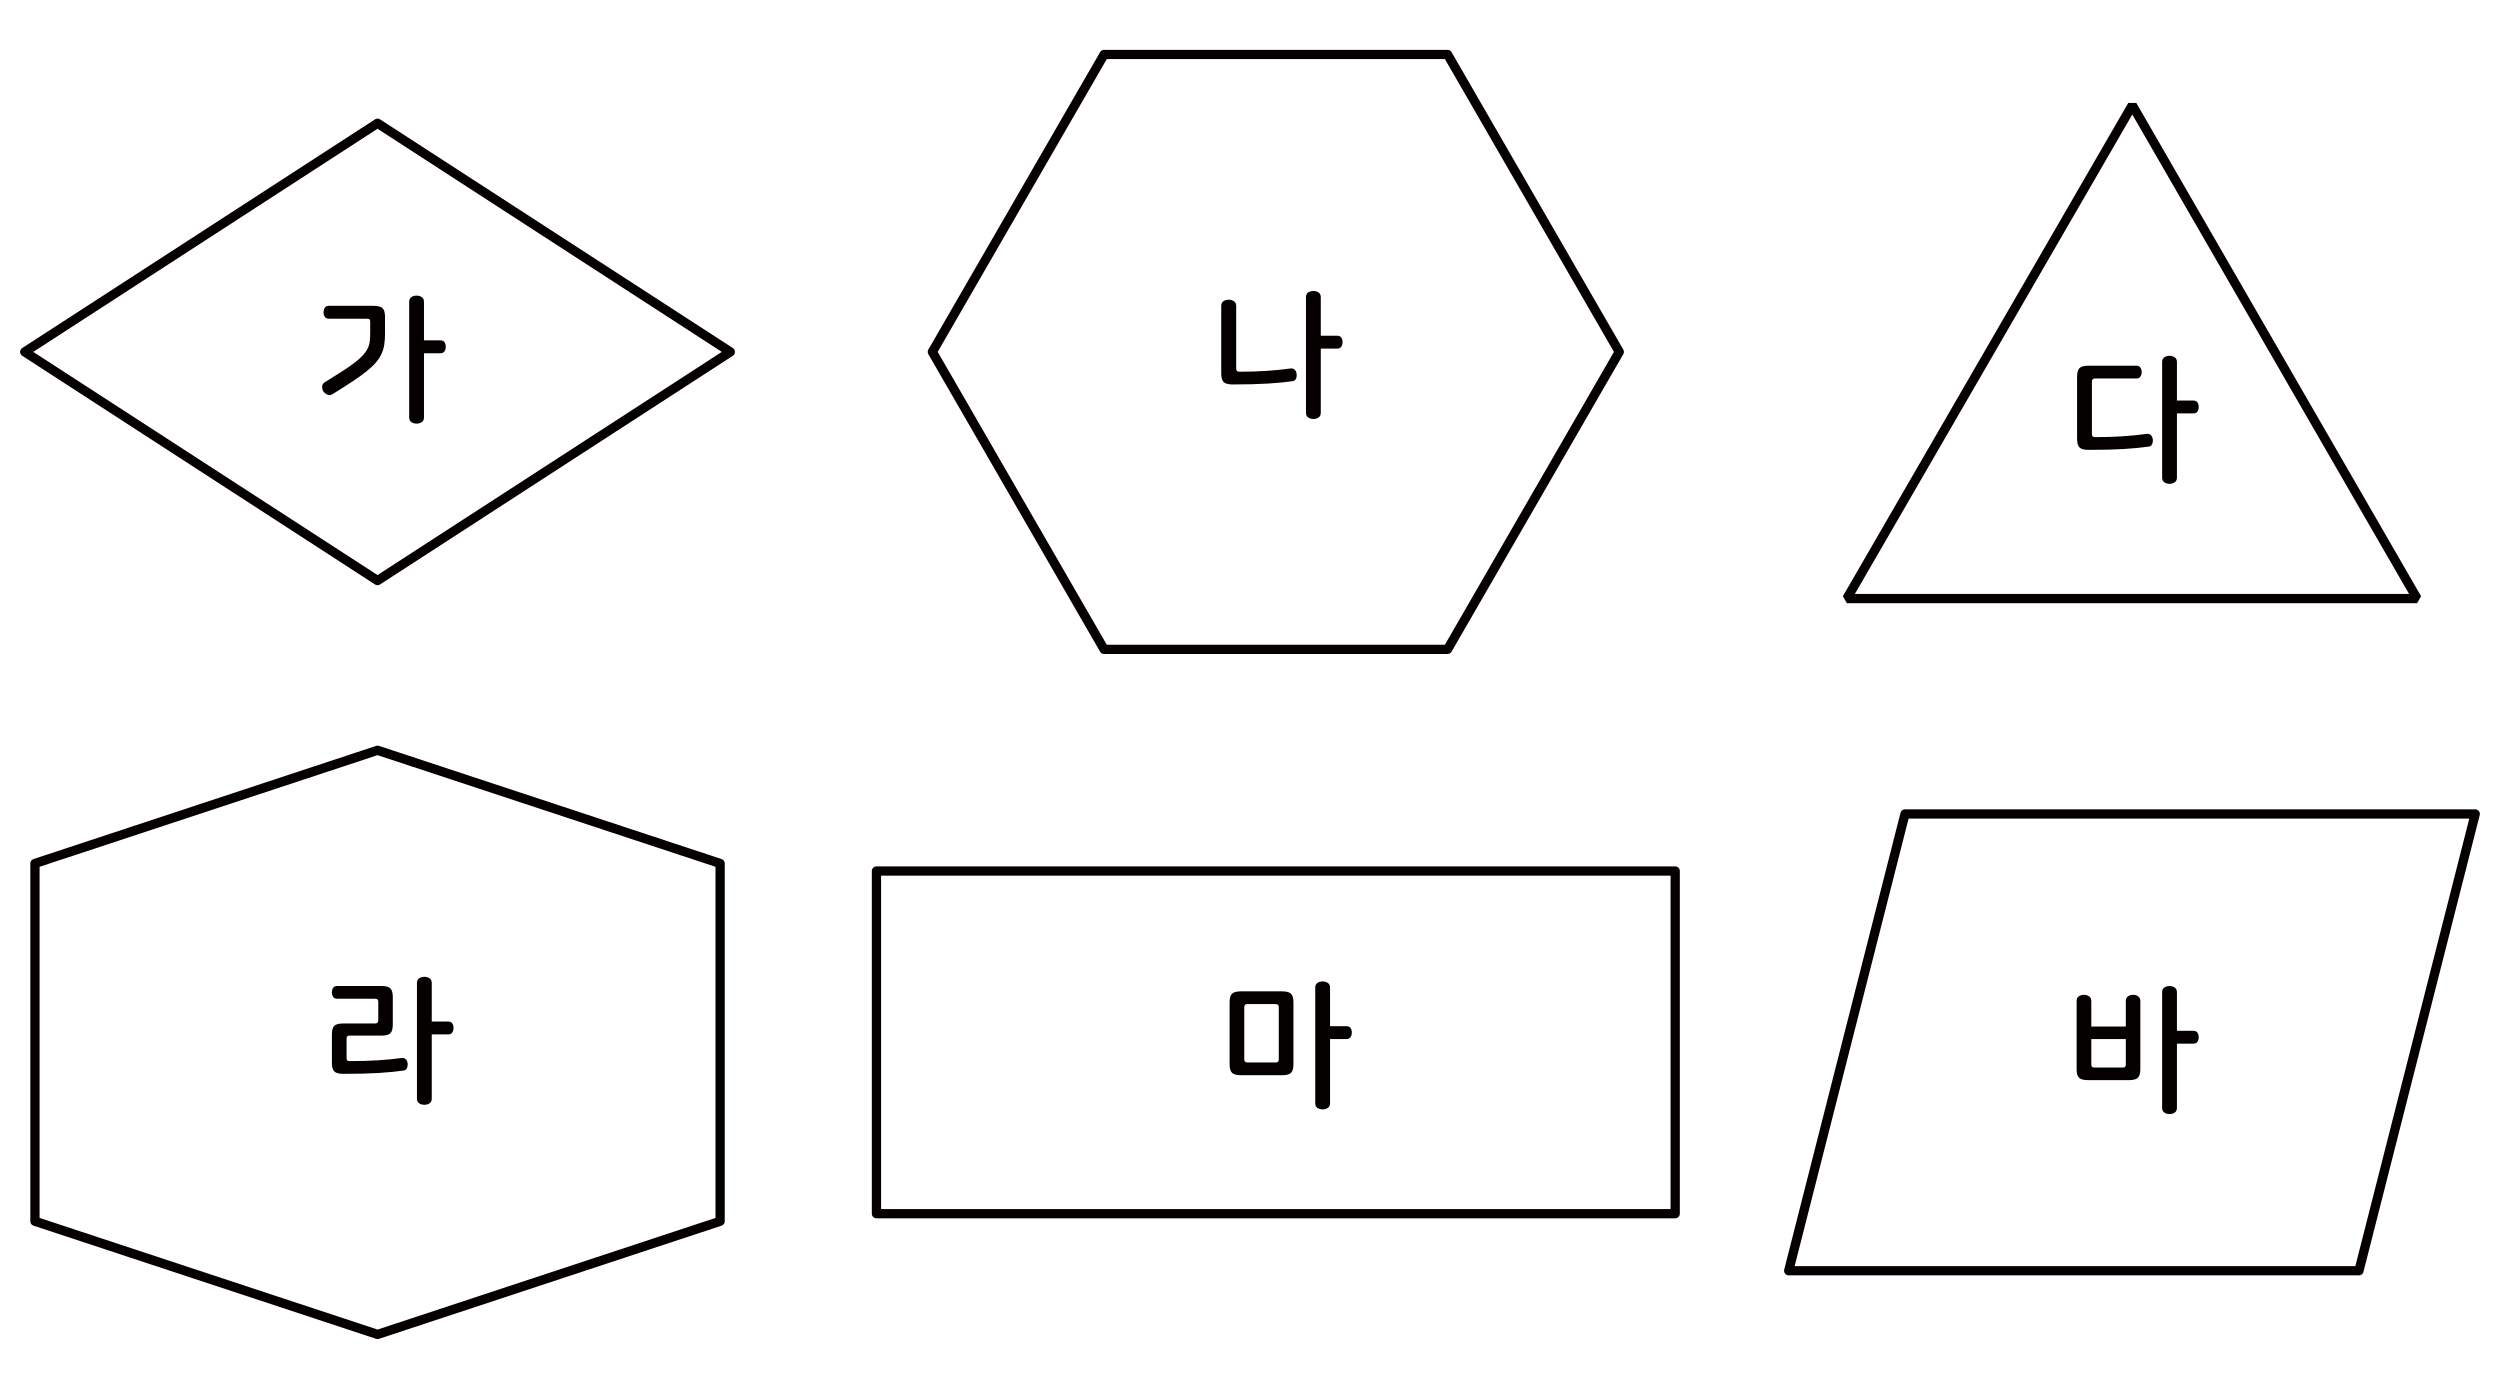 <?xml version="1.0" encoding="utf-8"?>
<!-- Generator: Adobe Illustrator 16.0.0, SVG Export Plug-In . SVG Version: 6.00 Build 0)  -->
<!DOCTYPE svg PUBLIC "-//W3C//DTD SVG 1.1//EN" "http://www.w3.org/Graphics/SVG/1.1/DTD/svg11.dtd">
<svg version="1.1" id="Layer_1" xmlns:x="http://ns.adobe.com/Extensibility/1.0/" xmlns:i="http://ns.adobe.com/AdobeIllustrator/10.0/" xmlns:graph="http://ns.adobe.com/Graphs/1.0/"
	 xmlns="http://www.w3.org/2000/svg" xmlns:xlink="http://www.w3.org/1999/xlink" x="0px" y="0px" width="540px" height="300px"
	 viewBox="0 0 540 300" enable-background="new 0 0 540 300" xml:space="preserve">
<g>
	<polygon fill="none" stroke="#040000" stroke-width="2" stroke-linejoin="round" points="7.551,186.505 81.552,162.062 
		155.544,186.505 155.544,263.796 81.552,288.236 7.551,263.796 	"/>
	<polygon fill="none" stroke="#040000" stroke-width="2" stroke-linejoin="round" points="238.485,140.26 201.389,76.007 
		238.485,11.764 312.673,11.764 349.766,76.007 312.673,140.26 	"/>
	<polygon fill="none" stroke="#040000" stroke-width="2" stroke-linejoin="round" points="157.748,76.012 81.546,125.402 
		5.347,76.012 81.548,26.622 	"/>
	<polygon fill="none" stroke="#040000" stroke-width="2" stroke-linejoin="bevel" points="460.574,22.735 522.09,129.289 
		398.921,129.289 	"/>
	<polygon fill="none" stroke="#040000" stroke-width="2" stroke-linejoin="round" points="534.653,175.819 509.535,274.479 
		386.357,274.479 411.478,175.819 	"/>
	
		<rect x="189.313" y="188.138" fill="none" stroke="#040000" stroke-width="2" stroke-linejoin="round" width="172.529" height="74.022"/>
	<g>
		<path fill="#040000" d="M80.699,66.06c0.938,0,1.584,0.171,1.937,0.512c0.352,0.341,0.528,0.971,0.528,1.888v3.552
			c0,0.896-0.053,1.701-0.16,2.416s-0.309,1.392-0.608,2.032s-0.709,1.264-1.232,1.872c-0.523,0.608-1.206,1.248-2.048,1.92
			s-1.861,1.403-3.056,2.192c-1.195,0.79-2.603,1.686-4.224,2.688c-0.363,0.214-0.725,0.251-1.088,0.112s-0.651-0.357-0.864-0.656
			c-0.214-0.298-0.315-0.65-0.304-1.056c0.01-0.405,0.197-0.725,0.56-0.96c1.493-0.917,2.773-1.723,3.84-2.416
			c1.066-0.693,1.968-1.323,2.704-1.888C77.419,77.703,78,77.18,78.428,76.7c0.426-0.48,0.757-0.96,0.992-1.44
			s0.384-0.992,0.448-1.536c0.064-0.544,0.097-1.157,0.097-1.84v-2.4c0-0.234-0.048-0.4-0.145-0.496
			c-0.096-0.096-0.271-0.144-0.528-0.144h-8.256c-0.405,0-0.699-0.139-0.88-0.416s-0.271-0.597-0.271-0.96
			c0-0.384,0.09-0.715,0.271-0.992c0.181-0.277,0.475-0.416,0.88-0.416H80.699z M89.979,63.852c0.427,0,0.8,0.107,1.12,0.32
			c0.32,0.214,0.48,0.555,0.48,1.024v8.32h3.52c0.427,0,0.73,0.133,0.912,0.4c0.181,0.267,0.271,0.592,0.271,0.976
			c0,0.384-0.091,0.715-0.271,0.992C95.83,76.162,95.526,76.3,95.1,76.3h-3.52v13.856c0,0.469-0.16,0.81-0.48,1.024
			c-0.32,0.213-0.693,0.32-1.12,0.32s-0.8-0.107-1.12-0.32c-0.32-0.214-0.479-0.555-0.479-1.024v-24.96
			c0-0.469,0.16-0.811,0.479-1.024C89.18,63.959,89.553,63.852,89.979,63.852z"/>
	</g>
	<g>
		<path fill="#040000" d="M265.386,64.74c0.426,0,0.805,0.107,1.136,0.32c0.331,0.213,0.496,0.565,0.496,1.056V79.62
			c0,0.448,0.224,0.672,0.672,0.672c2.069,0,4.005-0.059,5.808-0.176s3.568-0.293,5.297-0.528c0.362-0.042,0.655,0.054,0.88,0.288
			c0.224,0.235,0.356,0.534,0.399,0.896c0.043,0.384-0.006,0.731-0.144,1.04c-0.14,0.31-0.39,0.485-0.752,0.528
			c-0.747,0.107-1.552,0.203-2.416,0.288c-0.864,0.085-1.819,0.16-2.864,0.224s-2.197,0.112-3.456,0.144
			c-1.259,0.032-2.656,0.048-4.192,0.048c-0.939,0-1.584-0.17-1.936-0.512s-0.528-0.971-0.528-1.888V66.116
			c0-0.491,0.16-0.843,0.48-1.056C264.585,64.847,264.958,64.74,265.386,64.74z M283.689,62.852c0.427,0,0.8,0.107,1.12,0.32
			c0.32,0.214,0.48,0.555,0.48,1.024v8.32h3.52c0.427,0,0.73,0.133,0.912,0.4c0.181,0.267,0.271,0.592,0.271,0.976
			c0,0.384-0.091,0.715-0.271,0.992c-0.182,0.277-0.485,0.416-0.912,0.416h-3.52v13.856c0,0.469-0.16,0.81-0.48,1.024
			c-0.32,0.213-0.693,0.32-1.12,0.32s-0.8-0.107-1.12-0.32c-0.32-0.214-0.479-0.555-0.479-1.024v-24.96
			c0-0.469,0.159-0.811,0.479-1.024C282.89,62.959,283.263,62.852,283.689,62.852z"/>
	</g>
	<g>
		<path fill="#040000" d="M462.33,79.412c0.181,0.277,0.272,0.608,0.272,0.992c0,0.363-0.092,0.678-0.272,0.944
			c-0.182,0.267-0.464,0.4-0.848,0.4h-8.96c-0.448,0-0.672,0.224-0.672,0.672v11.328c0,0.448,0.224,0.672,0.672,0.672
			c2.111,0,4.074-0.059,5.888-0.176s3.584-0.293,5.312-0.528c0.363-0.042,0.656,0.054,0.881,0.288
			c0.224,0.235,0.356,0.534,0.399,0.896c0.043,0.384-0.005,0.731-0.144,1.04c-0.139,0.31-0.39,0.486-0.752,0.528
			c-0.747,0.107-1.553,0.203-2.416,0.288c-0.864,0.085-1.819,0.16-2.864,0.224c-1.046,0.064-2.203,0.112-3.472,0.144
			c-1.27,0.032-2.684,0.048-4.24,0.048c-0.939,0-1.584-0.17-1.936-0.512c-0.353-0.341-0.528-0.971-0.528-1.888V81.396
			c0-0.917,0.176-1.546,0.528-1.888c0.352-0.341,0.996-0.512,1.936-0.512h10.368C461.866,78.996,462.148,79.135,462.33,79.412z
			 M468.618,76.852c0.427,0,0.8,0.107,1.12,0.32c0.319,0.214,0.479,0.555,0.479,1.024v8.32h3.521c0.427,0,0.73,0.133,0.912,0.4
			c0.181,0.267,0.271,0.592,0.271,0.976c0,0.384-0.091,0.715-0.271,0.992c-0.182,0.277-0.485,0.416-0.912,0.416h-3.521v13.856
			c0,0.469-0.16,0.81-0.479,1.024c-0.32,0.213-0.693,0.32-1.12,0.32s-0.8-0.107-1.12-0.32c-0.319-0.214-0.479-0.555-0.479-1.024
			v-24.96c0-0.469,0.16-0.811,0.479-1.024C467.818,76.959,468.191,76.852,468.618,76.852z"/>
	</g>
	<g>
		<path fill="#040000" d="M450.122,214.877c0.405,0,0.773,0.106,1.104,0.319c0.331,0.214,0.496,0.556,0.496,1.024v5.504h7.457
			v-5.504c0-0.469,0.159-0.811,0.479-1.024c0.32-0.213,0.683-0.319,1.088-0.319s0.769,0.106,1.088,0.319
			c0.32,0.214,0.48,0.556,0.48,1.024v14.688c0,0.917-0.177,1.547-0.528,1.888s-0.998,0.512-1.936,0.512h-8.832
			c-0.939,0-1.584-0.171-1.937-0.512c-0.352-0.341-0.528-0.971-0.528-1.888v-14.688c0-0.469,0.16-0.811,0.48-1.024
			C449.354,214.983,449.717,214.877,450.122,214.877z M451.722,229.917c0,0.256,0.049,0.432,0.145,0.527s0.271,0.145,0.528,0.145
			h6.111c0.235,0,0.405-0.049,0.513-0.145c0.106-0.096,0.16-0.271,0.16-0.527v-5.473h-7.457V229.917z M468.618,212.989
			c0.427,0,0.8,0.106,1.12,0.319c0.319,0.214,0.479,0.556,0.479,1.024v8.32h3.521c0.427,0,0.73,0.133,0.912,0.399
			c0.181,0.267,0.271,0.592,0.271,0.976c0,0.385-0.091,0.715-0.271,0.992c-0.182,0.277-0.485,0.416-0.912,0.416h-3.521v13.856
			c0,0.469-0.16,0.81-0.479,1.024c-0.32,0.213-0.693,0.319-1.12,0.319s-0.8-0.106-1.12-0.319c-0.319-0.215-0.479-0.556-0.479-1.024
			v-24.96c0-0.469,0.16-0.811,0.479-1.024C467.818,213.096,468.191,212.989,468.618,212.989z"/>
	</g>
	<g>
		<path fill="#040000" d="M276.922,214.133c0.938,0,1.584,0.171,1.937,0.512c0.352,0.342,0.527,0.972,0.527,1.888v13.313
			c0,0.918-0.176,1.547-0.527,1.889c-0.353,0.341-0.998,0.512-1.937,0.512h-8.864c-0.938,0-1.584-0.171-1.936-0.512
			c-0.352-0.342-0.528-0.971-0.528-1.889v-13.313c0-0.916,0.176-1.546,0.528-1.888c0.352-0.341,0.997-0.512,1.936-0.512H276.922z
			 M269.434,216.885c-0.448,0-0.672,0.214-0.672,0.64v11.328c0,0.428,0.225,0.641,0.672,0.641h6.112
			c0.448,0,0.672-0.213,0.672-0.641v-11.328c0-0.426-0.224-0.64-0.672-0.64H269.434z M285.69,211.989c0.426,0,0.8,0.106,1.119,0.319
			c0.32,0.214,0.48,0.556,0.48,1.024v8.32h3.52c0.427,0,0.73,0.133,0.912,0.399s0.272,0.592,0.272,0.976
			c0,0.385-0.091,0.715-0.272,0.992s-0.485,0.416-0.912,0.416h-3.52v13.856c0,0.469-0.16,0.81-0.48,1.024
			c-0.319,0.213-0.693,0.319-1.119,0.319c-0.428,0-0.801-0.106-1.12-0.319c-0.32-0.215-0.48-0.556-0.48-1.024v-24.96
			c0-0.469,0.16-0.811,0.48-1.024C284.89,212.096,285.263,211.989,285.69,211.989z"/>
	</g>
	<g>
		<path fill="#040000" d="M84.315,213.485c0.353,0.341,0.528,0.971,0.528,1.887v5.921c0,0.917-0.176,1.547-0.528,1.888
			c-0.352,0.342-0.997,0.512-1.936,0.512h-6.848c-0.256,0-0.432,0.049-0.528,0.145c-0.096,0.096-0.145,0.262-0.145,0.496v4.224
			c0,0.235,0.048,0.399,0.145,0.496c0.096,0.097,0.271,0.144,0.528,0.144c2.133,0,4.106-0.053,5.92-0.16
			c1.813-0.105,3.584-0.276,5.312-0.512c0.362-0.042,0.656,0.049,0.88,0.272c0.224,0.224,0.357,0.518,0.4,0.88
			c0.042,0.384-0.006,0.73-0.145,1.04s-0.389,0.485-0.752,0.528c-0.747,0.106-1.552,0.203-2.416,0.287
			c-0.864,0.086-1.819,0.16-2.864,0.225c-1.045,0.064-2.203,0.111-3.472,0.145c-1.27,0.031-2.683,0.047-4.24,0.047
			c-0.939,0-1.584-0.17-1.936-0.512c-0.352-0.341-0.528-0.971-0.528-1.888v-6.112c0-0.917,0.176-1.541,0.528-1.871
			c0.352-0.331,0.997-0.496,1.936-0.496h6.88c0.448,0,0.672-0.225,0.672-0.672v-4.033c0-0.426-0.225-0.64-0.672-0.64h-8.224
			c-0.405,0-0.693-0.138-0.864-0.416c-0.171-0.276-0.256-0.597-0.256-0.96c0-0.362,0.085-0.682,0.256-0.96
			c0.17-0.276,0.458-0.416,0.864-0.416h9.568C83.318,212.973,83.964,213.144,84.315,213.485z M91.66,210.989
			c0.426,0,0.8,0.106,1.12,0.319c0.32,0.214,0.48,0.556,0.48,1.024v8.32h3.52c0.426,0,0.73,0.133,0.912,0.399
			c0.182,0.267,0.272,0.592,0.272,0.976c0,0.385-0.091,0.715-0.272,0.992c-0.181,0.277-0.485,0.416-0.912,0.416h-3.52v13.856
			c0,0.469-0.16,0.81-0.48,1.024c-0.32,0.213-0.694,0.319-1.12,0.319c-0.427,0-0.8-0.106-1.12-0.319
			c-0.32-0.215-0.48-0.556-0.48-1.024v-24.96c0-0.469,0.16-0.811,0.48-1.024C90.859,211.096,91.232,210.989,91.66,210.989z"/>
	</g>
</g>
<g>
</g>
<g>
</g>
<g>
</g>
<g>
</g>
<g>
</g>
<g>
</g>
</svg>
